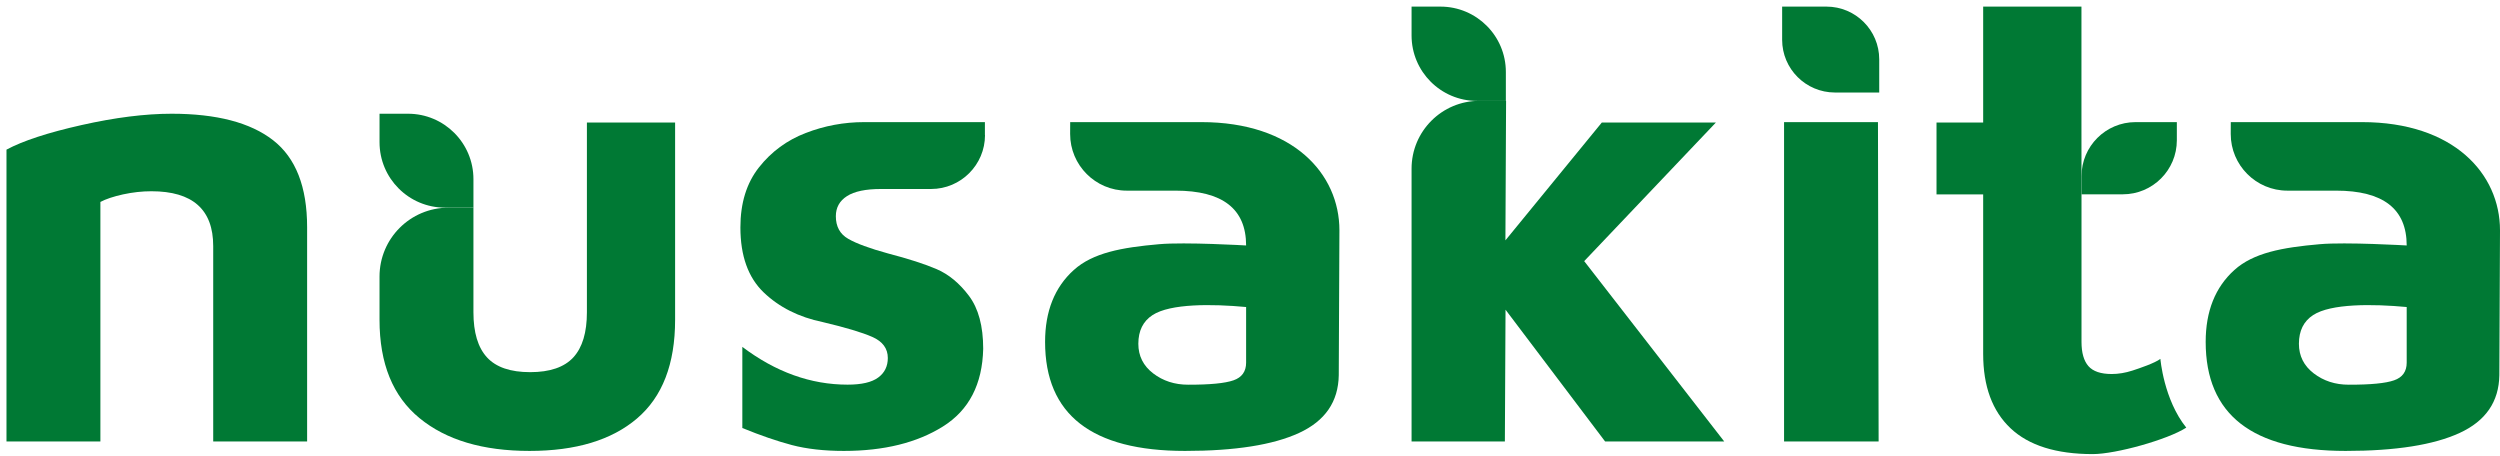 <svg width="236" height="43" viewBox="0 0 236 43" fill="none" xmlns="http://www.w3.org/2000/svg">
<path d="M7.692 11.807C10.864 11.093 13.7 10.736 16.199 10.736C20.443 10.736 23.636 11.569 25.778 13.236C27.921 14.902 28.992 17.64 28.992 21.443V41.672H20.127V23.229C20.127 19.777 18.181 18.054 14.295 18.054C13.42 18.054 12.53 18.152 11.619 18.349C10.709 18.55 9.995 18.789 9.477 19.063V41.672H0.612V14.126C2.16 13.293 4.519 12.522 7.692 11.807Z" fill="#007934"/>
<path d="M39.605 39.473C37.085 37.413 35.827 34.319 35.827 30.194V26.106C35.827 22.514 38.736 19.606 42.327 19.606H44.692V29.48C44.692 31.384 45.116 32.802 45.97 33.734C46.824 34.665 48.18 35.131 50.048 35.131C51.911 35.131 53.272 34.665 54.126 33.734C54.98 32.802 55.404 31.384 55.404 29.48V11.569H63.73V30.194C63.73 34.36 62.53 37.465 60.134 39.504C57.733 41.548 54.353 42.567 49.991 42.567C45.582 42.567 42.12 41.538 39.605 39.473Z" fill="#007934"/>
<path d="M92.985 12.749C92.985 15.559 90.703 17.841 87.893 17.841H83.168C81.725 17.841 80.653 18.064 79.955 18.514C79.251 18.964 78.904 19.596 78.904 20.413C78.904 21.386 79.292 22.1 80.074 22.545C80.855 22.995 82.097 23.451 83.815 23.922C85.761 24.429 87.303 24.926 88.431 25.412C89.559 25.899 90.574 26.737 91.469 27.927C92.364 29.117 92.814 30.784 92.814 32.926C92.737 36.28 91.469 38.722 89.016 40.259C86.563 41.796 83.443 42.567 79.665 42.567C77.797 42.567 76.156 42.381 74.754 42.014C73.351 41.641 71.794 41.108 70.076 40.404V32.745C73.232 35.126 76.544 36.311 80.012 36.311C81.336 36.311 82.299 36.088 82.904 35.638C83.51 35.193 83.81 34.577 83.81 33.796C83.81 32.9 83.324 32.238 82.351 31.808C81.378 31.379 79.815 30.913 77.672 30.406C75.411 29.94 73.553 29.004 72.089 27.601C70.629 26.199 69.894 24.155 69.894 21.464C69.894 19.166 70.479 17.277 71.649 15.797C72.818 14.317 74.288 13.236 76.063 12.553C77.838 11.869 79.675 11.528 81.585 11.528H92.975V12.749H92.985Z" fill="#007934"/>
<path d="M162.765 41.672H151.52L142.122 29.236L142.06 41.672H133.252V15.921C133.252 12.386 136.119 9.52 139.653 9.52H142.174L142.111 22.69L151.214 11.564H161.983L149.548 24.651L162.765 41.672Z" fill="#007934"/>
<path d="M168.415 41.672V11.528H177.28L177.342 41.672H168.415Z" fill="#007934"/>
<path d="M196.494 18.348V32.269C196.494 33.299 196.712 34.065 197.146 34.561C197.581 35.058 198.316 35.307 199.346 35.307C199.982 35.307 200.634 35.198 201.307 34.981C201.98 34.763 203.424 34.272 203.941 33.878C203.941 33.878 204.252 37.713 206.384 40.368C204.64 41.496 199.739 42.867 197.56 42.867C194.109 42.867 191.521 42.055 189.798 40.43C188.075 38.805 187.211 36.466 187.211 33.407V18.353H182.807V11.569H187.211V0.624H196.489V11.569" fill="#007934"/>
<path d="M210.586 11.528H222.97C231.633 11.528 236 16.408 236 21.743L235.938 35.426C235.897 37.925 234.65 39.736 232.191 40.87C229.733 42.003 226.142 42.567 221.422 42.567C212.615 42.567 208.216 39.136 208.216 32.274C208.216 29.381 209.116 27.12 210.922 25.49C212.728 23.865 215.43 23.363 218.985 23.052C221.443 22.835 227.192 23.172 227.192 23.172C227.192 19.72 224.972 17.997 220.527 17.997H215.927C212.972 17.997 210.576 15.595 210.581 12.64L210.586 11.528ZM226.002 35.902C226.794 35.628 227.192 35.069 227.192 34.236V28.983C223.979 28.683 220.035 28.647 218.359 29.744C217.469 30.323 217.018 31.224 217.018 32.45C217.018 33.599 217.484 34.531 218.416 35.245C219.347 35.959 220.449 36.316 221.717 36.316C223.782 36.321 225.21 36.181 226.002 35.902Z" fill="#007934"/>
<path d="M101.026 11.528H113.41C122.073 11.528 126.441 16.408 126.441 21.743L126.379 35.426C126.337 37.925 125.09 39.736 122.632 40.87C120.174 42.003 116.582 42.567 111.863 42.567C103.055 42.567 98.656 39.136 98.656 32.274C98.656 29.381 99.557 27.12 101.363 25.49C103.169 23.865 105.87 23.363 109.425 23.052C111.883 22.835 117.633 23.172 117.633 23.172C117.633 19.72 115.413 17.997 110.967 17.997H106.367C103.412 17.997 101.016 15.595 101.021 12.64L101.026 11.528ZM116.443 35.902C117.234 35.628 117.633 35.069 117.633 34.236V28.983C114.419 28.683 110.476 28.647 108.799 29.744C107.909 30.323 107.459 31.224 107.459 32.45C107.459 33.599 107.925 34.531 108.856 35.245C109.788 35.959 110.89 36.316 112.158 36.316C114.217 36.321 115.646 36.181 116.443 35.902Z" fill="#007934"/>
<path d="M42.002 19.601H44.693V16.91C44.693 13.5 41.929 10.736 38.519 10.736H35.828V13.427C35.828 16.838 38.592 19.601 42.002 19.601Z" fill="#007934"/>
<path d="M139.426 9.525H142.153V6.798C142.153 3.387 139.389 0.624 135.979 0.624H133.252V3.351C133.252 6.756 136.015 9.525 139.426 9.525Z" fill="#007934"/>
<path d="M196.495 16.63V18.343H200.392C203.207 18.343 205.494 16.061 205.494 13.241V11.528H201.598C198.777 11.528 196.495 13.815 196.495 16.63Z" fill="#007934"/>
<path d="M168.234 3.755V0.624H172.421C175.169 0.624 177.399 2.854 177.399 5.602V8.733H173.213C170.465 8.728 168.234 6.503 168.234 3.755Z" fill="#007934"/>
</svg>
